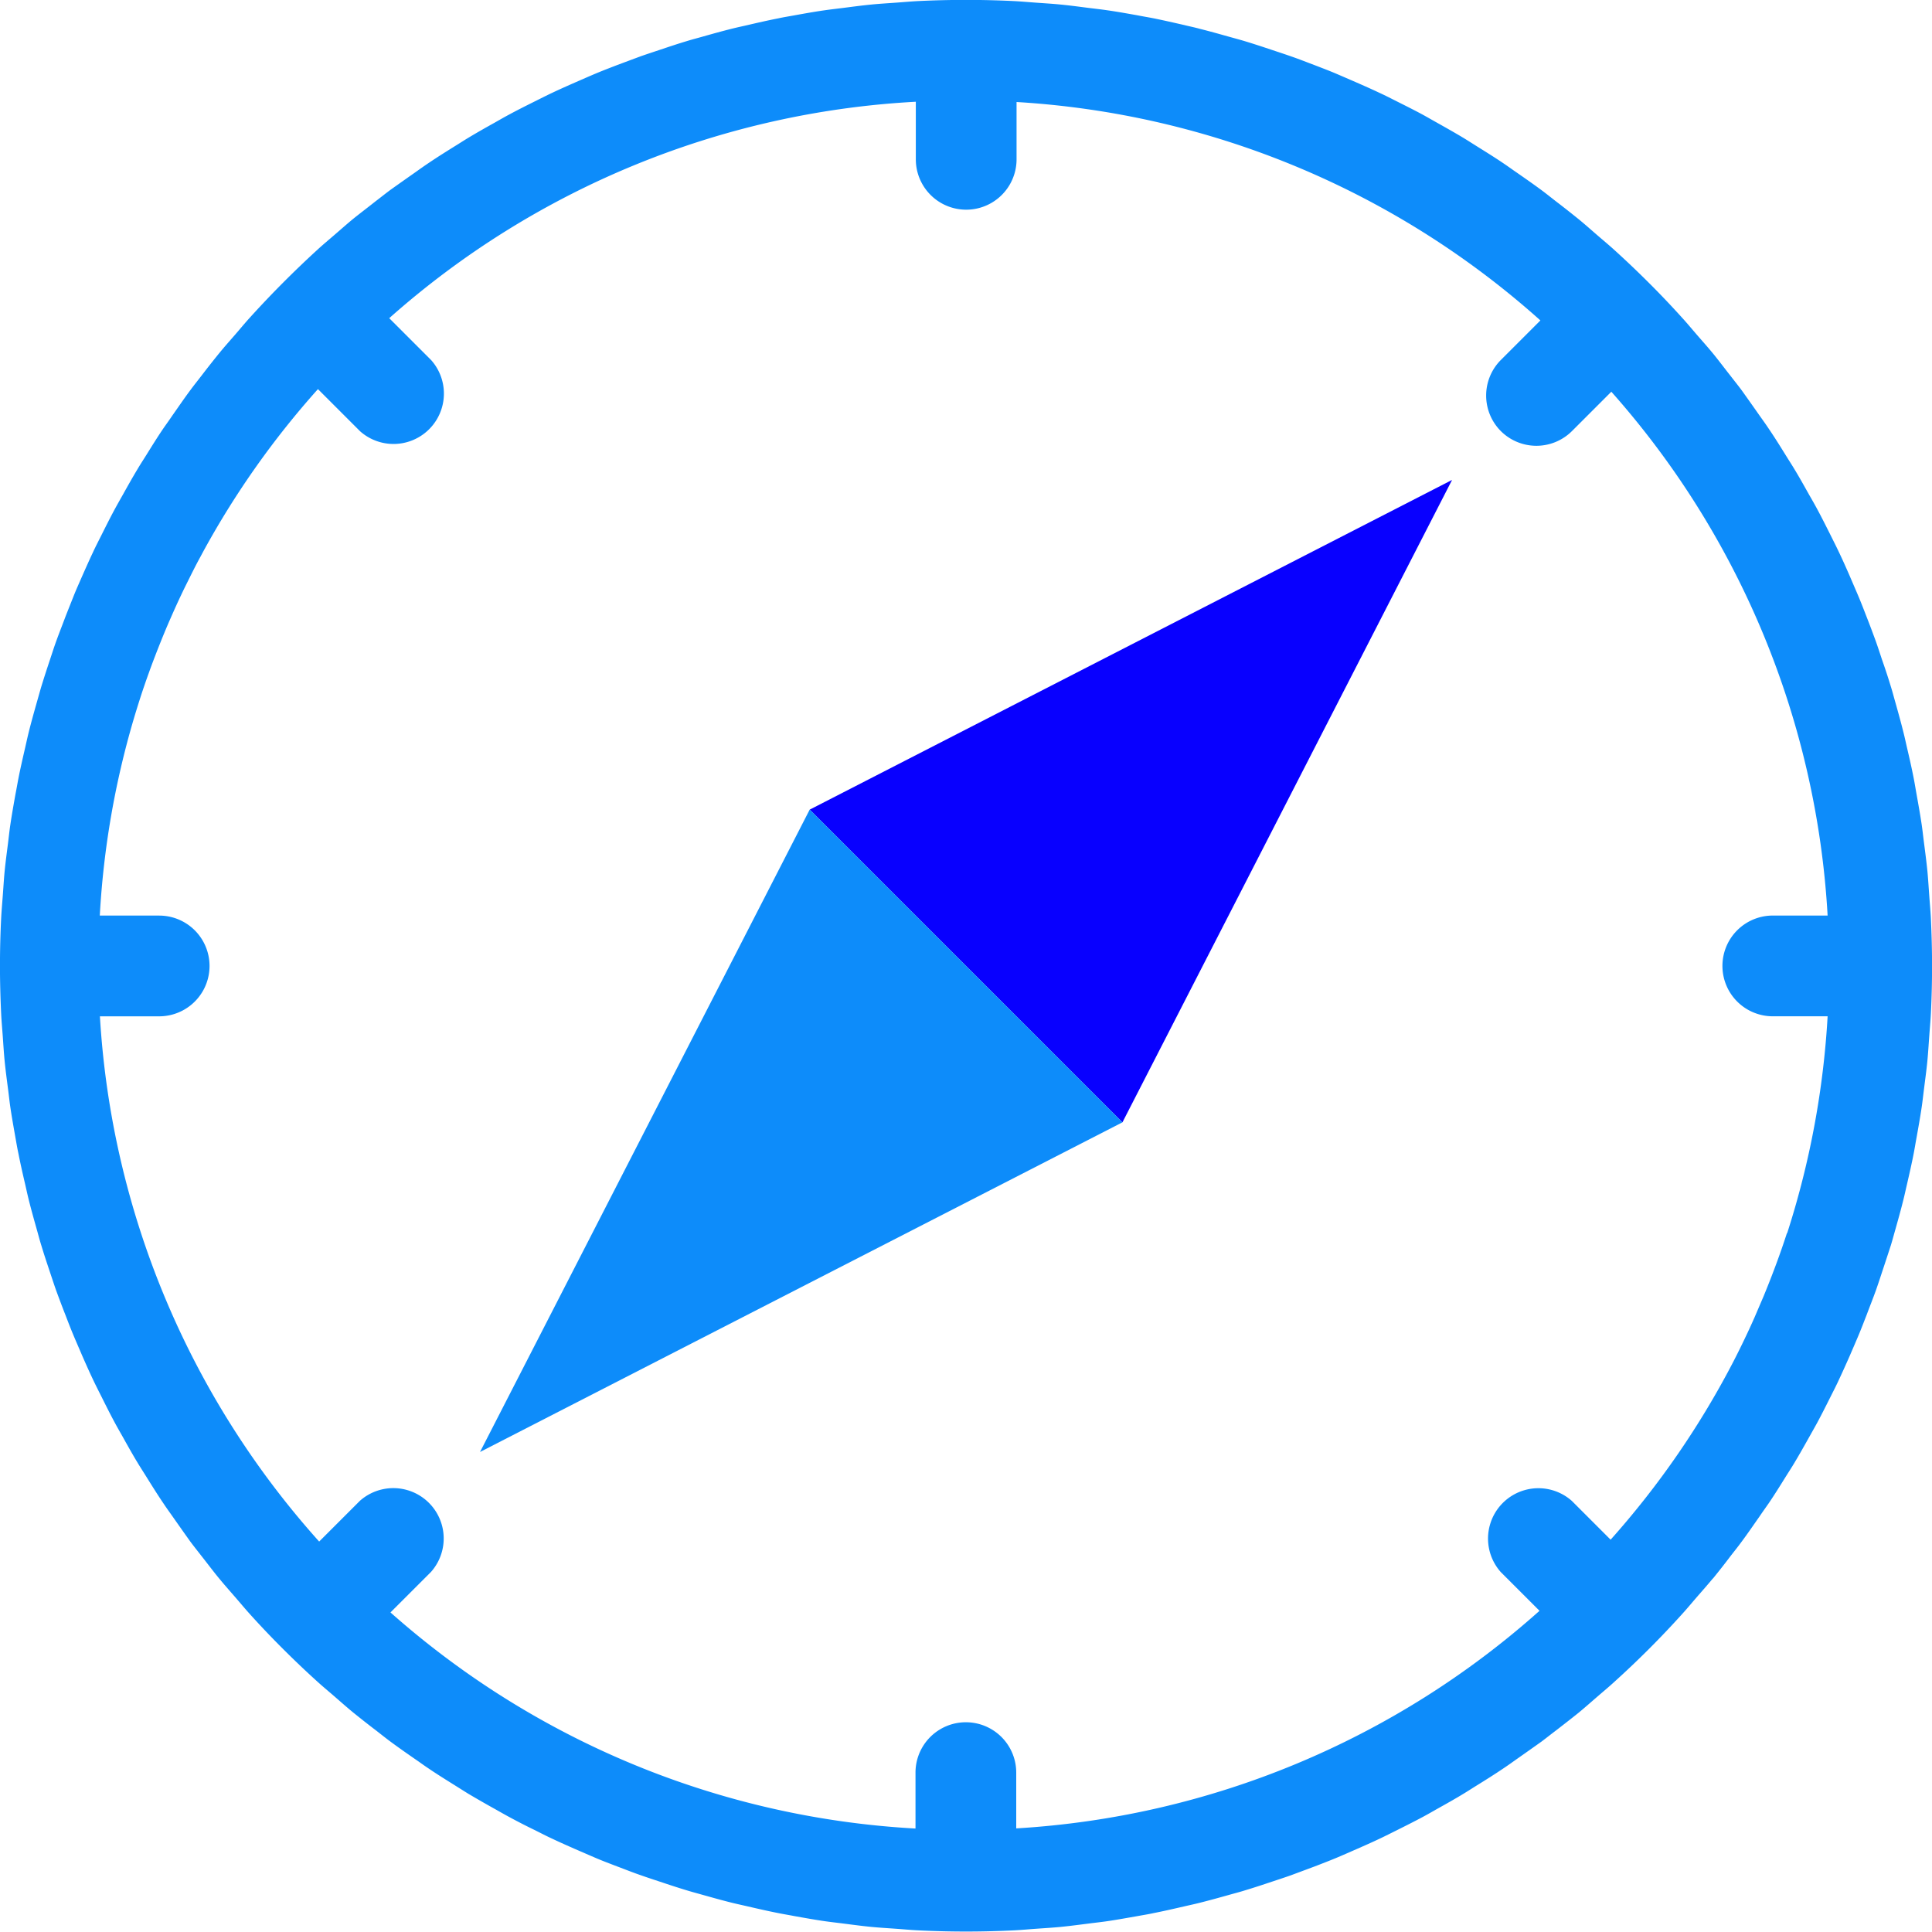<svg xmlns="http://www.w3.org/2000/svg" width="65.207" height="65.2" viewBox="0 0 65.207 65.2"><g transform="translate(0.01 -0.012)"><path d="M95.207,65.714A29.484,29.484,0,1,1,65.724,36.23,29.484,29.484,0,0,1,95.207,65.714Z" transform="translate(-33.129 -33.099)" fill="none" fill-rule="evenodd"/><path d="M327.935,209.813,317.38,199.258l21.681-11.128Z" transform="translate(-290.062 -171.92)" fill="#0800ff" fill-rule="evenodd"/><path d="M199.277,317.37l10.555,10.555L188.15,339.051Z" transform="translate(-171.959 -290.033)" fill="#0d8cfa" fill-rule="evenodd"/><path d="M60.3,41.634q-.169.522-.36,1.037-.072.194-.146.386-.137.356-.283.71c-.1.233-.2.466-.3.7-.057.128-.114.256-.172.382-.154.331-.312.66-.478.986-.012.022-.024.046-.035.069a29.265,29.265,0,0,1-4.176,6.074l-1.308-1.308a1.7,1.7,0,0,0-2.4,2.4l1.308,1.308a29.089,29.089,0,0,1-17.661,7.344V59.84a1.7,1.7,0,1,0-3.4,0v1.887a29.087,29.087,0,0,1-17.72-7.294l1.367-1.366a1.7,1.7,0,0,0-2.4-2.4l-1.374,1.374a29.1,29.1,0,0,1-7.4-17.727h2a1.7,1.7,0,0,0,0-3.4H3.358a29.1,29.1,0,0,1,1.137-6.607c.021-.071.042-.141.063-.211.1-.325.2-.645.311-.964.046-.135.093-.269.141-.4.09-.254.186-.505.283-.755.075-.191.152-.383.23-.573s.159-.378.242-.566c.109-.248.22-.494.337-.74.059-.127.121-.252.183-.378.151-.3.3-.609.466-.909l.1-.187a29.1,29.1,0,0,1,3.87-5.479l1.422,1.422a1.7,1.7,0,0,0,2.4-2.4l-1.416-1.416A29.1,29.1,0,0,1,30.9,3.446V5.389a1.7,1.7,0,1,0,3.4,0V3.455A29.092,29.092,0,0,1,51.98,10.827l-1.335,1.335a1.7,1.7,0,0,0,0,2.4h0a1.7,1.7,0,0,0,2.4,0l1.329-1.329a29.094,29.094,0,0,1,7.3,17.68h-1.85a1.7,1.7,0,0,0-1.7,1.7h0a1.7,1.7,0,0,0,1.7,1.7h1.85a29.271,29.271,0,0,1-1.342,7.247c-.008.025-.016.05-.024.074ZM57.8,53.294c.2-.247.4-.5.589-.751.128-.166.26-.328.385-.5.208-.279.4-.562.6-.846.1-.149.209-.3.311-.447.2-.293.384-.591.57-.889.095-.152.192-.3.285-.455.177-.294.344-.591.511-.889.094-.168.19-.336.282-.505.151-.282.294-.567.437-.852.1-.2.2-.391.29-.59.123-.261.239-.523.356-.786.1-.232.2-.462.3-.7s.187-.468.278-.7c.1-.269.208-.538.306-.81.073-.207.141-.413.209-.621.1-.3.2-.605.3-.912.056-.184.105-.37.158-.554.093-.33.185-.66.267-.992.043-.171.079-.344.12-.517.079-.344.158-.689.226-1.038.034-.176.062-.352.095-.529.061-.342.123-.685.174-1.031.03-.2.052-.409.078-.613.04-.319.084-.636.115-.957.026-.273.042-.548.062-.821.018-.256.042-.509.055-.766.027-.536.04-1.075.04-1.611h0c0-.537-.015-1.075-.04-1.612-.013-.257-.037-.511-.055-.765-.02-.274-.036-.548-.062-.822-.032-.321-.074-.639-.115-.957-.026-.2-.048-.41-.078-.614-.051-.345-.113-.686-.174-1.029-.032-.177-.06-.356-.095-.533-.068-.347-.146-.69-.226-1.032-.04-.173-.077-.348-.121-.521-.083-.333-.174-.662-.267-.991-.053-.185-.1-.37-.158-.554-.093-.307-.193-.61-.3-.912-.068-.208-.136-.415-.209-.621-.1-.272-.2-.542-.306-.81-.091-.235-.181-.47-.278-.7s-.2-.465-.3-.7c-.115-.263-.232-.526-.356-.786-.094-.2-.193-.393-.29-.589-.143-.285-.286-.571-.437-.852-.091-.17-.187-.337-.281-.5-.168-.3-.335-.6-.512-.89-.092-.153-.189-.3-.284-.455-.186-.3-.373-.6-.57-.889-.1-.151-.208-.3-.31-.444-.2-.285-.4-.569-.6-.848-.124-.168-.254-.328-.381-.493-.2-.253-.389-.507-.592-.755-.176-.214-.36-.419-.542-.629-.166-.192-.327-.387-.5-.576q-.541-.6-1.112-1.169h0q-.571-.571-1.168-1.112c-.189-.172-.384-.333-.577-.5-.209-.181-.415-.365-.629-.54-.248-.2-.5-.4-.755-.594-.164-.127-.325-.257-.491-.381-.281-.208-.567-.407-.852-.605-.147-.1-.293-.208-.443-.308-.294-.2-.593-.384-.893-.572-.15-.094-.3-.19-.45-.282-.294-.177-.592-.344-.89-.512-.169-.094-.334-.19-.5-.281-.282-.152-.567-.294-.852-.437-.2-.1-.391-.2-.589-.29-.261-.124-.524-.24-.788-.356-.231-.1-.46-.2-.694-.3s-.471-.188-.707-.28c-.267-.1-.536-.208-.806-.3-.208-.074-.416-.141-.625-.211-.3-.1-.6-.2-.909-.294-.185-.056-.373-.106-.559-.158-.328-.092-.655-.184-.988-.267C40.3.933,40.128.9,39.953.856,39.611.778,39.27.7,38.925.63c-.178-.035-.359-.064-.538-.1-.34-.06-.679-.122-1.023-.171-.208-.031-.414-.053-.622-.079-.316-.04-.63-.083-.95-.114-.277-.028-.554-.044-.833-.064-.251-.018-.5-.041-.754-.054q-1.612-.079-3.226,0c-.253.013-.5.036-.754.054-.278.02-.555.036-.833.064-.319.031-.635.074-.95.114-.208.026-.414.049-.622.079-.344.049-.685.111-1.025.172-.178.033-.356.06-.535.1-.347.068-.69.146-1.032.226-.173.04-.349.077-.521.12-.332.083-.66.174-.988.267-.186.053-.372.1-.558.158-.306.092-.607.193-.909.294-.208.07-.417.138-.625.211-.271.1-.538.2-.806.3-.237.092-.474.182-.708.28s-.463.2-.694.3c-.263.116-.527.232-.788.356-.2.094-.393.193-.589.29-.286.143-.571.285-.852.437-.17.09-.337.187-.505.282-.3.167-.595.334-.889.511-.152.091-.3.189-.453.282-.3.187-.6.375-.891.572-.15.1-.3.207-.443.309-.285.2-.569.4-.849.6-.168.125-.331.256-.5.384-.251.2-.5.387-.752.59-.214.176-.421.361-.632.542-.191.166-.385.326-.574.5Q9.51,9.533,8.425,10.73c-.17.187-.329.38-.493.57-.183.211-.369.419-.546.636-.2.246-.4.5-.59.749-.128.166-.26.33-.385.5-.208.279-.4.562-.6.846-.1.149-.21.3-.311.446-.2.294-.383.59-.569.889-.095.152-.193.3-.285.456-.177.293-.344.59-.51.888-.095.168-.19.336-.282.505-.152.282-.294.567-.437.852-.1.2-.2.391-.291.589-.123.261-.239.523-.356.786-.1.231-.206.462-.3.7s-.186.467-.277.7c-.1.269-.208.538-.306.812-.073.2-.14.412-.209.619-.1.3-.2.606-.294.913-.055.185-.105.37-.158.554-.093.329-.185.658-.268.991-.043.173-.08.348-.12.521-.079.343-.158.685-.226,1.032-.035.177-.064.356-.1.533-.061.343-.122.684-.173,1.029-.03.2-.052.409-.077.613-.04.319-.084.636-.115.957-.027.274-.042.548-.063.822-.019.255-.042.509-.055.765q-.04.8-.04,1.612h0c0,.536.015,1.075.04,1.611.012.255.036.507.054.76.02.276.036.553.063.827.031.32.074.636.115.954.027.2.048.411.078.616.051.345.113.687.173,1.029.032.178.061.356.1.533.068.347.146.69.226,1.032.04.173.077.348.12.521.083.332.175.661.268.99.053.185.1.372.158.556.092.306.193.607.294.91.07.208.137.416.211.623.1.272.2.54.306.808.09.235.181.471.277.7s.2.464.3.7c.116.263.232.525.356.786.094.2.193.393.291.588.142.286.286.572.437.854.091.169.186.335.28.5.167.3.335.6.512.891.092.152.189.3.283.452.187.3.374.6.571.89.1.151.207.3.31.445.2.285.4.569.6.849.124.167.254.328.381.492.2.253.389.507.593.754.176.214.359.42.54.629.167.192.328.387.5.577q.541.6,1.112,1.169h0q.57.57,1.168,1.111c.189.172.385.333.577.5.209.181.415.365.629.54.248.2.5.4.756.594.164.127.325.257.492.381.281.208.566.407.852.605.147.1.292.208.442.307.294.2.593.385.893.573.15.094.3.189.45.282.3.177.594.346.893.512.167.094.332.189.5.279.282.152.568.3.854.437.2.1.39.2.588.29.261.124.524.24.788.356.231.1.46.2.694.3s.471.188.708.279c.267.1.535.208.806.3.208.074.416.142.625.211.3.1.6.2.909.293.186.057.373.107.559.159.327.092.655.184.987.266.175.043.35.08.526.121.341.079.683.157,1.028.225.178.036.359.065.538.1.34.061.679.122,1.023.172.208.03.414.052.622.079.315.04.63.083.95.114.277.027.554.043.833.063.251.018.5.042.754.054q1.612.08,3.226,0c.253-.012.5-.036.754-.054.278-.02.555-.036.833-.063.319-.032.634-.074.95-.114.208-.027.415-.049.621-.079.344-.051.685-.113,1.026-.173.178-.033.356-.06.535-.1.347-.068.689-.147,1.032-.226.173-.04.348-.077.521-.121.332-.083.66-.174.988-.266.186-.053.373-.1.558-.159.306-.092.607-.192.909-.293.208-.069.417-.137.625-.211.27-.1.538-.2.806-.3.237-.091.473-.182.707-.279s.463-.2.694-.3c.263-.116.527-.232.788-.356.2-.094.393-.193.589-.29.286-.143.571-.286.854-.437.169-.09.335-.186.5-.28.3-.167.6-.335.89-.512.152-.092.3-.189.453-.283.3-.186.6-.374.891-.571.15-.1.3-.207.443-.309.285-.2.569-.4.849-.6.167-.126.331-.257.5-.384.251-.195.5-.387.752-.59.214-.177.421-.361.631-.542.191-.166.386-.326.574-.5q1.2-1.084,2.28-2.281c.17-.187.33-.38.494-.57.183-.211.369-.419.546-.635Z" transform="translate(0 0)" fill="#0d8cfa" fill-rule="evenodd"/></g></svg>